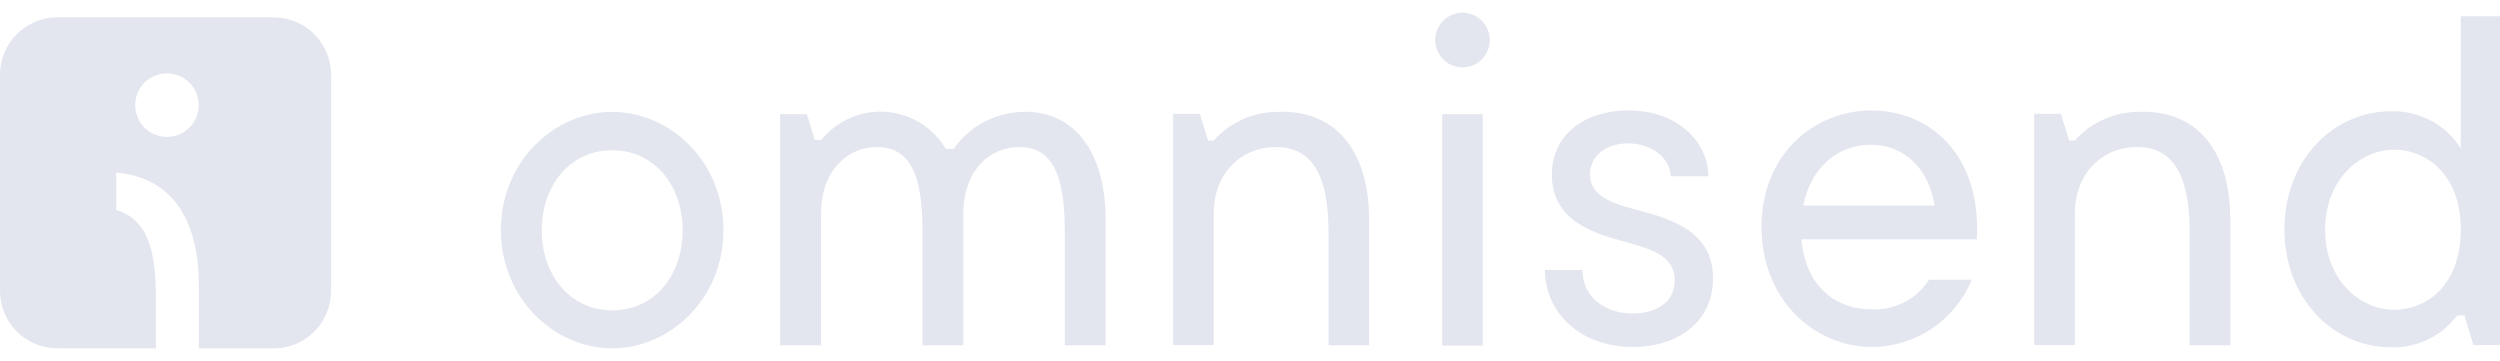 <svg width="180" height="26" viewBox="0 0 180 26" fill="none" xmlns="http://www.w3.org/2000/svg">
<path fill-rule="evenodd" clip-rule="evenodd" d="M44.078 22.343C41.074 22.343 39.006 19.839 39.006 16.579C39.006 13.32 41.074 10.816 44.078 10.816C47.081 10.816 49.15 13.32 49.15 16.579C49.15 19.839 47.113 22.343 44.078 22.343ZM44.078 8.056C39.902 8.056 36.066 11.629 36.066 16.567C36.066 21.504 39.909 25.077 44.078 25.077C48.246 25.077 52.089 21.511 52.089 16.567C52.089 11.623 48.246 8.056 44.078 8.056Z" fill="#e4e6ef"/>
<path fill-rule="evenodd" clip-rule="evenodd" d="M73.785 8.056C72.779 8.053 71.788 8.294 70.896 8.758C70.004 9.222 69.237 9.895 68.662 10.72H68.098C67.648 9.96 67.02 9.32 66.269 8.856C65.517 8.391 64.664 8.116 63.783 8.053C62.902 7.99 62.019 8.141 61.209 8.494C60.399 8.847 59.687 9.391 59.133 10.079H58.665L58.096 8.216H56.174V24.866H59.114V15.382C59.114 12.321 60.984 10.585 63.148 10.585C66.023 10.585 66.421 13.621 66.421 16.848V24.866H69.36V15.151C69.456 12.218 71.281 10.585 73.394 10.585C76.27 10.585 76.667 13.621 76.667 16.848V24.866H79.606V15.836C79.606 11.238 77.602 8.043 73.766 8.043" fill="#e4e6ef"/>
<path fill-rule="evenodd" clip-rule="evenodd" d="M92.267 8.056C91.351 8.018 90.438 8.183 89.593 8.539C88.749 8.896 87.993 9.435 87.381 10.118H86.984L86.388 8.196H84.467V24.846H87.387V15.382C87.387 12.455 89.385 10.585 91.87 10.585C95.155 10.585 95.655 13.883 95.655 16.848V24.866H98.575V15.836C98.575 11.206 96.487 8.043 92.267 8.043" fill="#e4e6ef"/>
<path d="M106.759 8.223H103.839V24.879H106.759V8.223Z" fill="#e4e6ef"/>
<path d="M105.299 4.848C106.384 4.848 107.265 3.968 107.265 2.882C107.265 1.796 106.384 0.916 105.299 0.916C104.213 0.916 103.333 1.796 103.333 2.882C103.333 3.968 104.213 4.848 105.299 4.848Z" fill="#e4e6ef"/>
<path fill-rule="evenodd" clip-rule="evenodd" d="M117.683 15.068C116.05 14.633 114.481 14.095 114.481 12.564C114.481 11.194 115.679 10.323 117.216 10.323C118.983 10.323 120.29 11.463 120.29 12.692H123.005C123.005 10.393 120.968 7.953 117.241 7.953C114.174 7.953 111.734 9.625 111.734 12.596C111.734 15.933 114.84 16.836 117.107 17.438C118.945 17.937 120.578 18.469 120.578 20.172C120.578 21.875 119.111 22.573 117.542 22.573C115.705 22.573 113.937 21.504 113.937 19.436H111.235C111.235 22.477 113.739 24.981 117.574 24.981C120.847 24.981 123.338 23.143 123.338 20.038C123.338 16.599 120.232 15.734 117.696 15.068" fill="#e4e6ef"/>
<path fill-rule="evenodd" clip-rule="evenodd" d="M129.838 14.799C130.369 12.129 132.239 10.425 134.711 10.425C137.183 10.425 138.893 12.231 139.29 14.799H129.838ZM134.749 7.953C130.574 7.953 126.828 11.155 126.828 16.336C126.828 21.517 130.574 24.981 134.781 24.981C136.324 24.976 137.83 24.513 139.109 23.651C140.388 22.789 141.382 21.567 141.967 20.14H138.893C138.456 20.826 137.846 21.385 137.124 21.76C136.402 22.134 135.594 22.311 134.781 22.273C131.906 22.273 129.972 20.351 129.703 17.233H142.332C142.665 10.925 138.758 7.953 134.749 7.953Z" fill="#e4e6ef"/>
<path fill-rule="evenodd" clip-rule="evenodd" d="M154.263 8.056C153.348 8.017 152.436 8.182 151.592 8.539C150.748 8.896 149.994 9.435 149.383 10.118H148.98L148.384 8.196H146.463V24.846H149.39V15.382C149.39 12.455 151.381 10.585 153.872 10.585C157.164 10.585 157.657 13.883 157.657 16.848V24.866H160.584V15.836C160.584 11.206 158.49 8.043 154.269 8.043" fill="#e4e6ef"/>
<path fill-rule="evenodd" clip-rule="evenodd" d="M172.392 22.305C169.901 22.305 167.41 20.141 167.41 16.542C167.41 12.943 169.901 10.778 172.392 10.778C174.589 10.778 177.176 12.45 177.176 16.542C177.176 20.634 174.614 22.305 172.392 22.305ZM177.176 1.172V10.676C176.641 9.837 175.898 9.15 175.02 8.683C174.141 8.217 173.156 7.985 172.162 8.012C167.942 8.012 164.477 11.572 164.477 16.51C164.477 21.447 167.935 25.008 172.162 25.008C173.08 25.035 173.992 24.84 174.819 24.44C175.646 24.04 176.365 23.446 176.913 22.709H177.438L178.079 24.841H180V1.172H177.176Z" fill="#e4e6ef"/>
<path d="M19.711 1.249H4.13C3.588 1.248 3.051 1.354 2.55 1.561C2.049 1.768 1.594 2.072 1.21 2.455C0.827 2.838 0.522 3.293 0.315 3.793C0.107 4.294 -6.53572e-07 4.831 0 5.373V20.954C-6.53572e-07 21.496 0.107 22.033 0.315 22.534C0.522 23.034 0.827 23.489 1.21 23.872C1.594 24.255 2.049 24.559 2.55 24.766C3.051 24.973 3.588 25.079 4.13 25.078H11.226V21.665C11.226 18.373 10.816 15.85 8.37 15.12V12.424C12.347 12.783 14.319 15.741 14.319 20.602V25.084H19.711C20.805 25.084 21.854 24.65 22.627 23.876C23.401 23.103 23.835 22.054 23.835 20.96V5.373C23.835 4.279 23.401 3.23 22.627 2.457C21.854 1.684 20.805 1.249 19.711 1.249ZM12.026 9.856C11.574 9.857 11.131 9.724 10.755 9.474C10.378 9.223 10.084 8.867 9.91 8.449C9.736 8.031 9.69 7.572 9.777 7.128C9.864 6.684 10.082 6.276 10.401 5.955C10.721 5.635 11.128 5.417 11.572 5.328C12.015 5.239 12.475 5.284 12.893 5.457C13.312 5.63 13.669 5.923 13.921 6.299C14.172 6.675 14.306 7.117 14.306 7.57C14.306 8.175 14.066 8.755 13.639 9.184C13.211 9.613 12.632 9.854 12.026 9.856Z" fill="#e4e6ef"/>
</svg>
